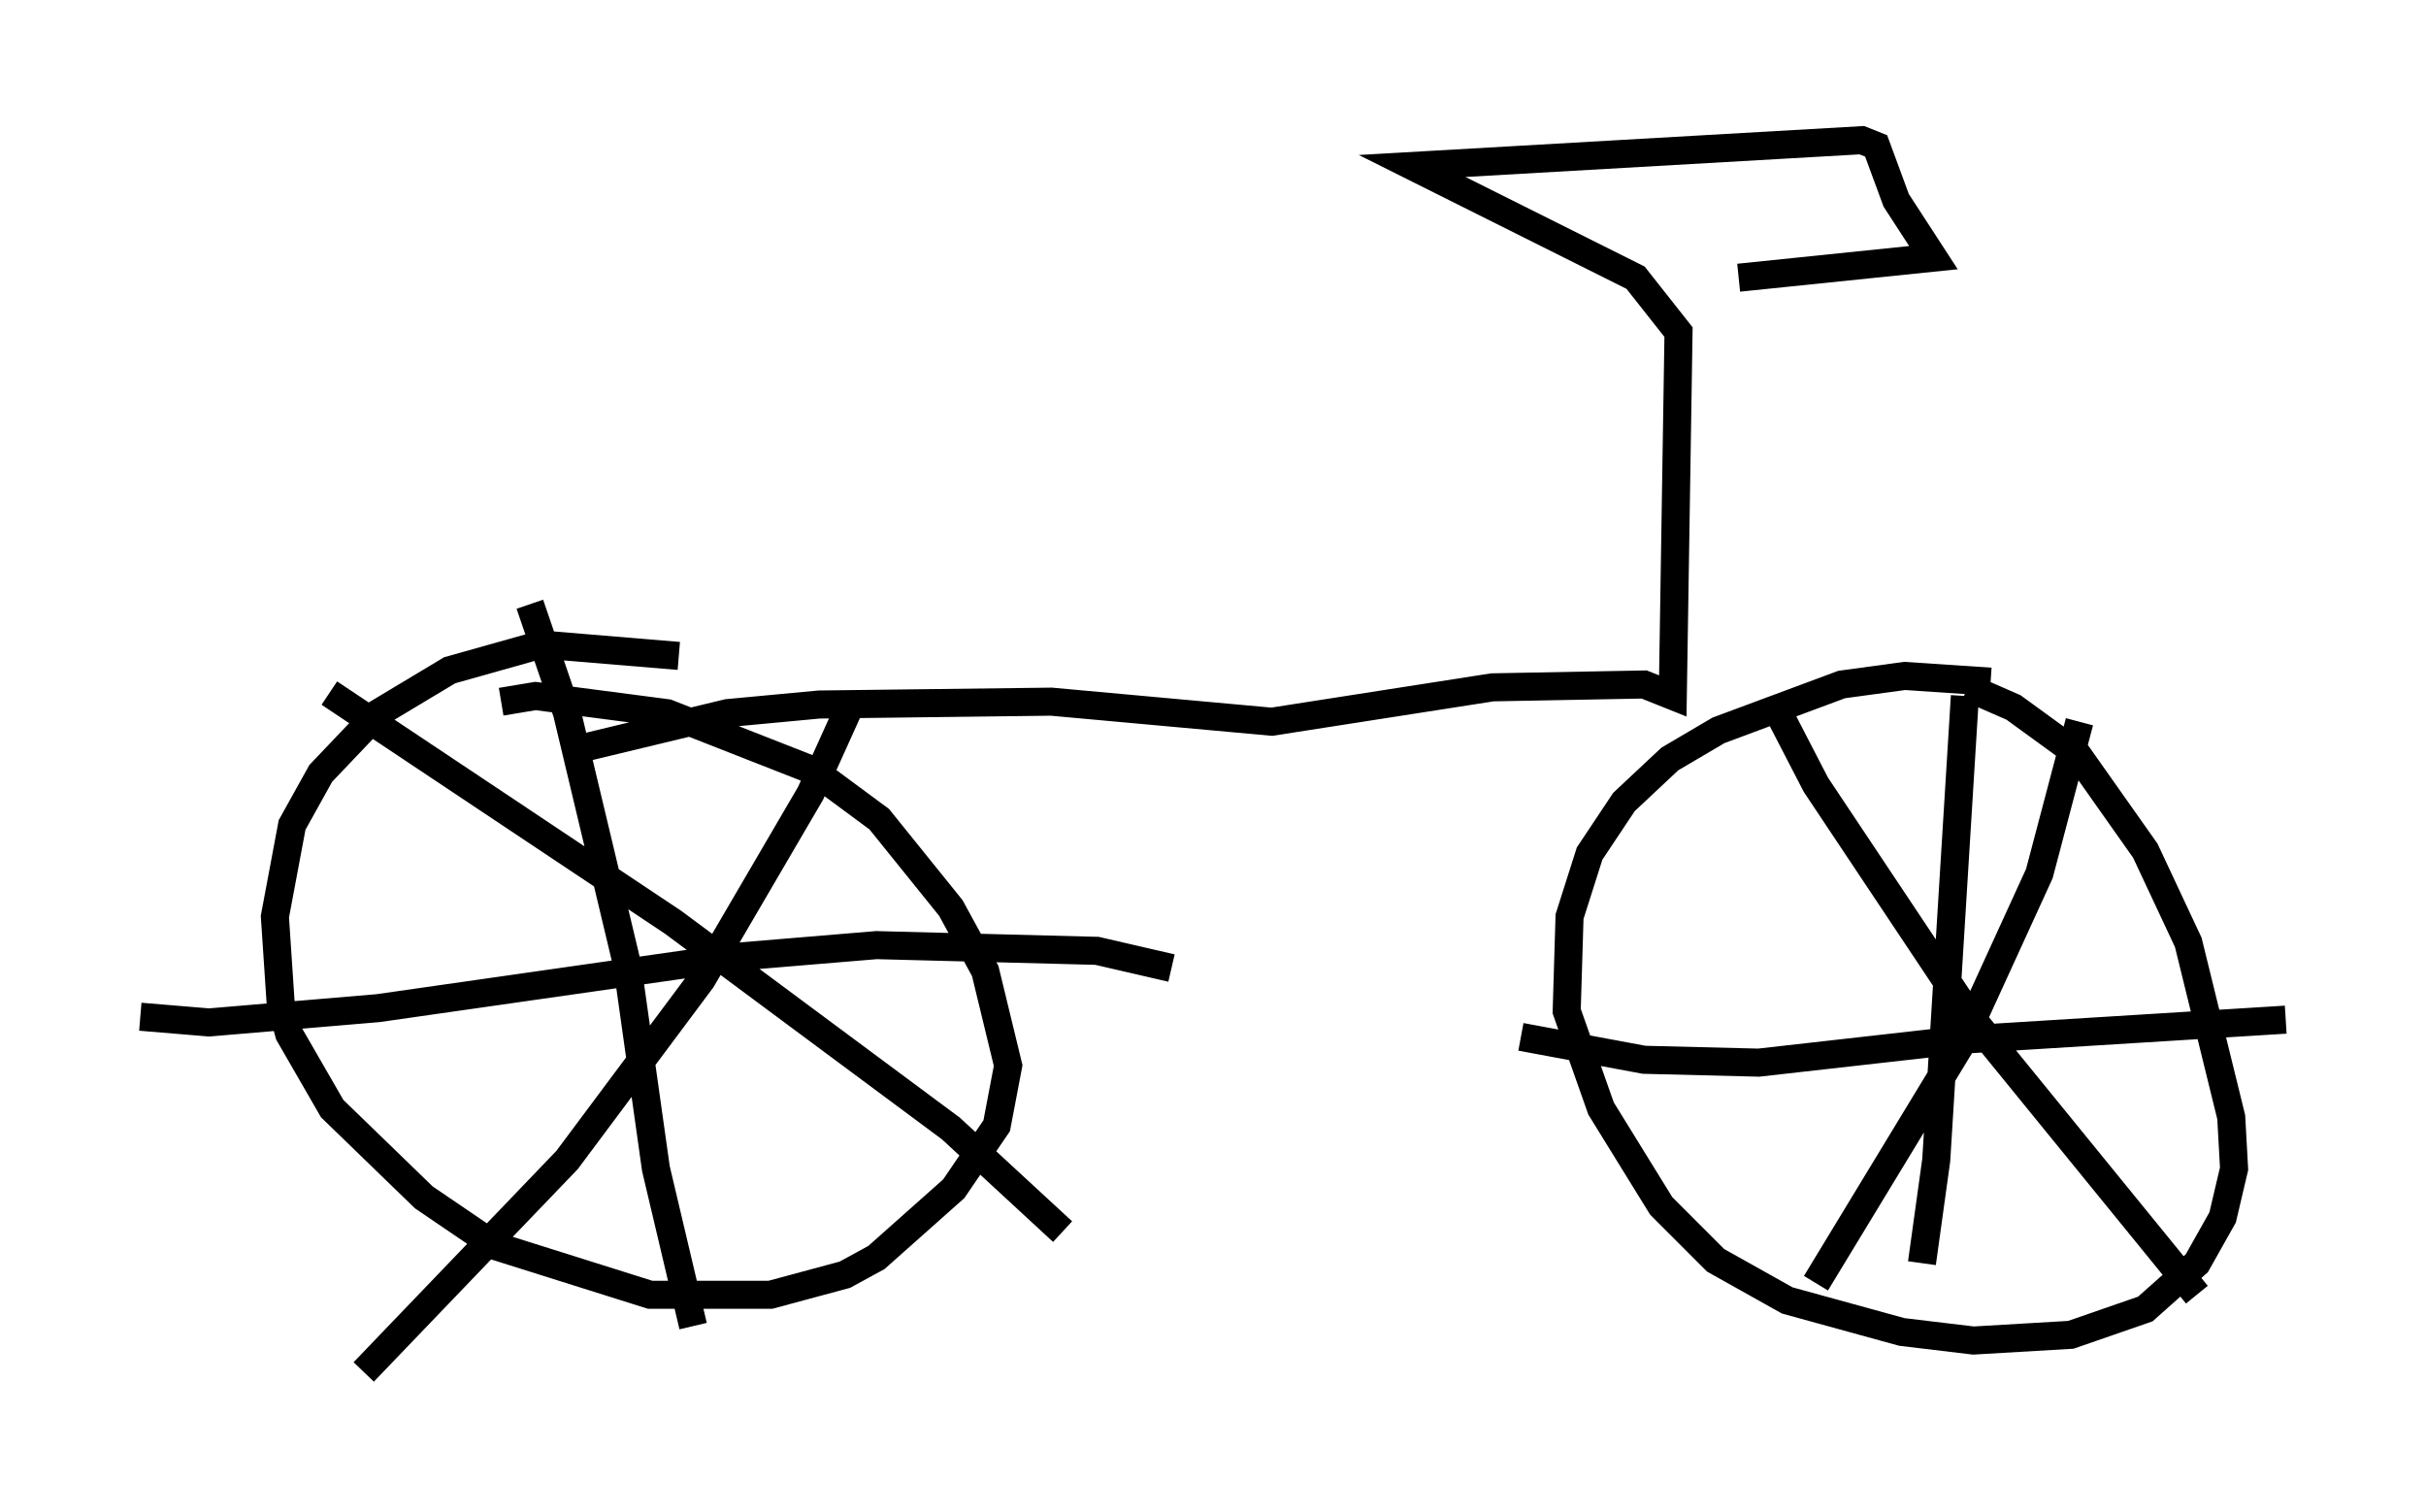 <?xml version="1.0" encoding="utf-8" ?>
<svg baseProfile="full" height="53.896" version="1.1" width="86.461" xmlns="http://www.w3.org/2000/svg" xmlns:ev="http://www.w3.org/2001/xml-events" xmlns:xlink="http://www.w3.org/1999/xlink"><defs /><rect fill="white" height="53.896" width="86.461" x="0" y="0" /><path d="M24.702, 23.681 m-0.51, -0.306 l-4.9, -0.408 -3.267, 0.919 l-2.552, 1.531 -2.042, 2.144 l-1.021, 1.838 -0.613, 3.267 l0.204, 3.063 0.306, 1.123 l1.531, 2.654 3.267, 3.165 l2.552, 1.735 5.513, 1.735 l4.288, 0.0 2.654, -0.715 l1.123, -0.613 2.756, -2.45 l1.531, -2.246 0.408, -2.144 l-0.817, -3.369 -1.225, -2.246 l-2.552, -3.165 -2.348, -1.735 l-5.206, -2.042 -4.696, -0.613 l-1.225, 0.204 m53.084, -0.715 l-3.063, -0.204 -2.246, 0.306 l-4.39, 1.633 -1.735, 1.021 l-1.633, 1.531 -1.225, 1.838 l-0.715, 2.246 -0.102, 3.369 l1.225, 3.471 2.144, 3.471 l1.94, 1.94 2.552, 1.429 l4.083, 1.123 2.552, 0.306 l3.471, -0.204 2.654, -0.919 l1.838, -1.633 0.919, -1.633 l0.408, -1.735 -0.102, -1.838 l-1.531, -6.227 -1.531, -3.267 l-2.45, -3.471 -2.246, -1.633 l-1.633, -0.715 m-6.942, 0.51 l1.531, 2.96 5.513, 8.269 l8.065, 9.902 m-4.185, -20.417 l-1.429, 5.41 -2.756, 6.023 l-5.206, 8.575 m5.308, -20.927 l-1.021, 16.538 -0.51, 3.675 m-14.292, -8.065 l4.39, 0.817 4.083, 0.102 l7.248, -0.817 11.536, -0.715 m-69.724, -11.638 l12.25, 8.167 9.902, 7.35 l3.981, 3.675 m-7.554, -18.784 l-1.429, 3.165 -3.879, 6.635 l-4.798, 6.431 -7.248, 7.554 m5.921, -27.359 l1.327, 3.879 2.144, 8.983 l1.021, 7.248 1.327, 5.615 m-19.702, -11.025 l2.45, 0.204 6.023, -0.51 l12.863, -1.838 4.9, -0.408 l7.861, 0.204 2.654, 0.613 m-21.336, -7.758 l5.513, -1.327 3.267, -0.306 l8.269, -0.102 7.861, 0.715 l7.861, -1.225 5.41, -0.102 l1.021, 0.408 0.204, -12.965 l-1.531, -1.94 -7.963, -3.981 l16.027, -0.919 0.51, 0.204 l0.715, 1.94 1.327, 2.042 l-6.942, 0.715 " fill="none" stroke="black" stroke-width="1" /></svg>